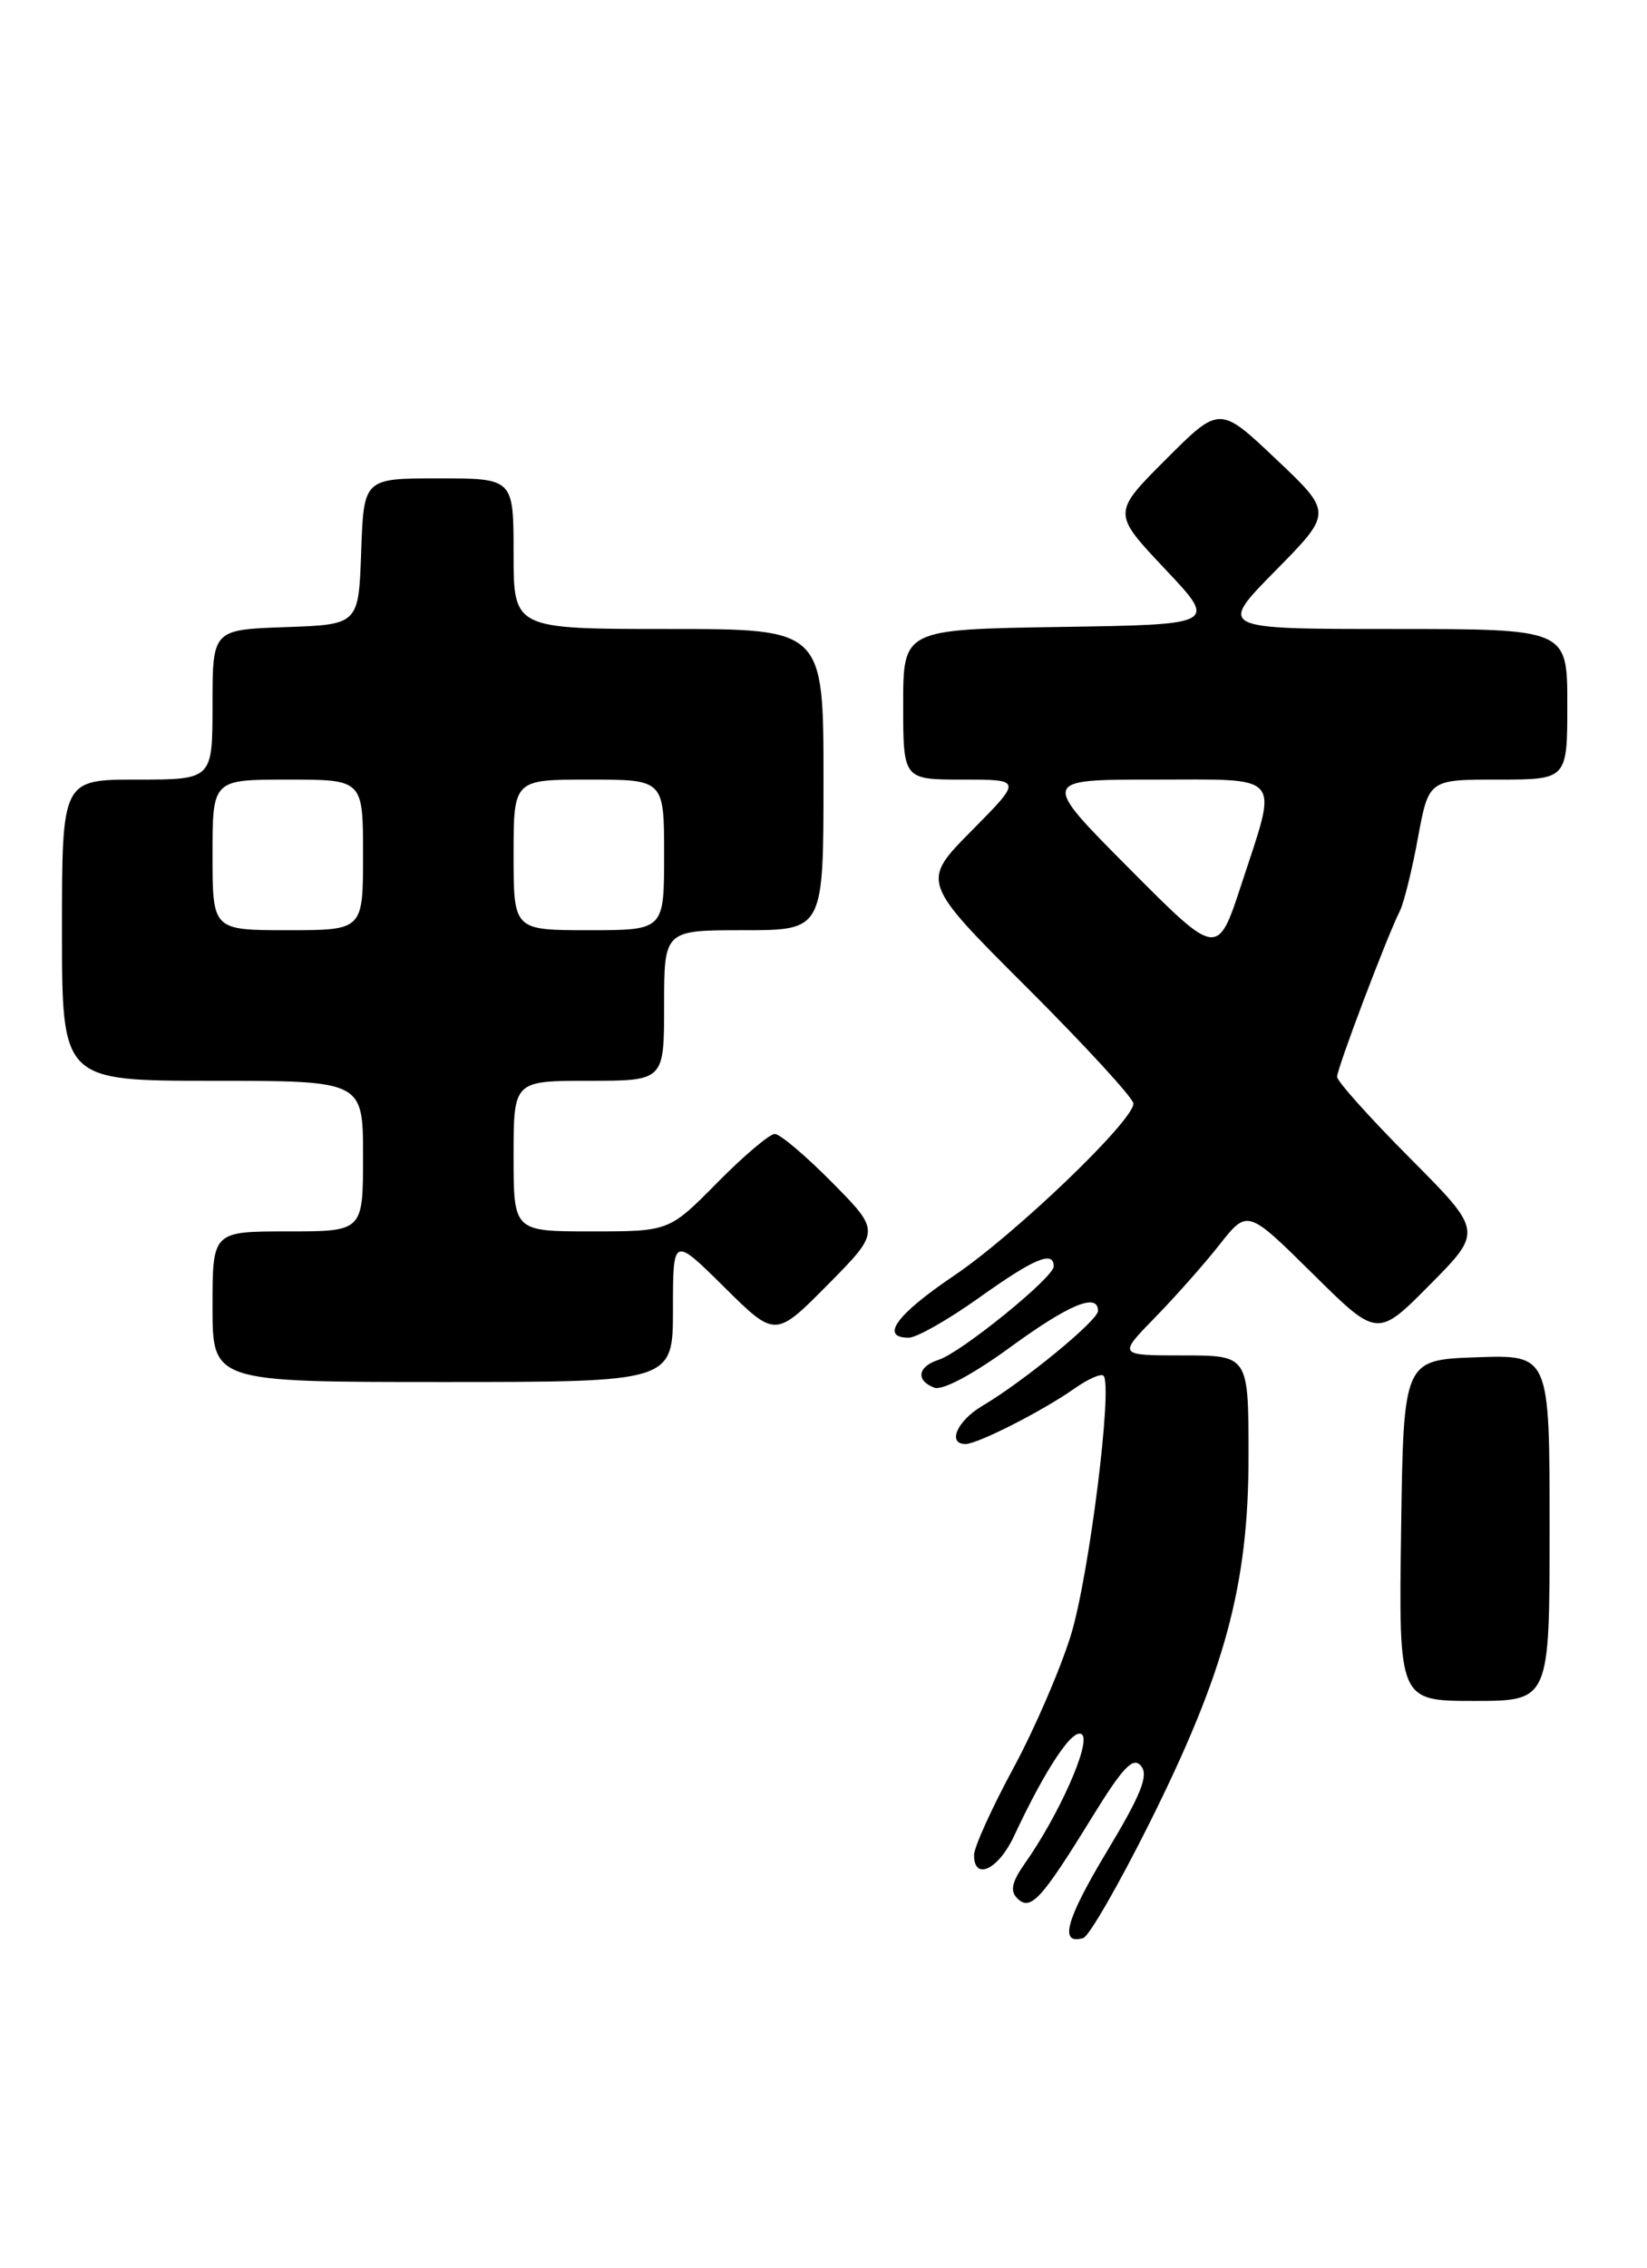 <?xml version="1.0" encoding="UTF-8" standalone="no"?>
<!DOCTYPE svg PUBLIC "-//W3C//DTD SVG 1.1//EN" "http://www.w3.org/Graphics/SVG/1.1/DTD/svg11.dtd" >
<svg xmlns="http://www.w3.org/2000/svg" xmlns:xlink="http://www.w3.org/1999/xlink" version="1.1" viewBox="0 0 186 256">
 <g >
 <path fill="currentColor"
d=" M 129.73 205.96 C 138.35 188.72 141.00 178.93 141.00 164.39 C 141.00 153.00 141.00 153.00 133.63 153.00 C 126.26 153.00 126.26 153.00 130.41 148.75 C 132.70 146.41 135.99 142.70 137.72 140.50 C 140.88 136.50 140.88 136.50 148.22 143.75 C 155.55 151.01 155.55 151.01 161.50 145.00 C 167.45 138.99 167.45 138.99 159.22 130.72 C 154.70 126.18 151.00 122.05 151.00 121.55 C 151.00 120.60 156.61 105.77 158.09 102.83 C 158.55 101.90 159.47 98.19 160.13 94.58 C 161.35 88.00 161.35 88.00 169.17 88.00 C 177.00 88.00 177.00 88.00 177.00 79.50 C 177.00 71.00 177.00 71.00 157.28 71.00 C 137.56 71.00 137.56 71.00 144.03 64.43 C 150.50 57.87 150.50 57.87 144.11 51.83 C 137.73 45.79 137.73 45.79 131.67 51.85 C 125.61 57.91 125.61 57.91 131.55 64.21 C 137.50 70.50 137.50 70.50 119.75 70.77 C 102.00 71.05 102.00 71.05 102.00 79.52 C 102.00 88.00 102.00 88.00 108.72 88.00 C 115.44 88.00 115.44 88.00 109.73 93.77 C 104.01 99.54 104.01 99.54 116.01 111.51 C 122.60 118.09 128.00 123.97 128.00 124.57 C 128.00 126.53 114.59 139.38 107.72 144.01 C 101.24 148.38 99.33 151.00 102.62 151.00 C 103.52 151.00 107.08 148.97 110.55 146.50 C 116.80 142.04 119.00 141.12 119.00 142.95 C 119.00 144.20 108.52 152.70 105.99 153.50 C 103.63 154.25 103.39 155.83 105.51 156.64 C 106.42 156.99 109.85 155.16 114.04 152.11 C 120.74 147.22 124.00 145.87 124.00 147.98 C 124.00 149.05 115.59 155.95 110.93 158.70 C 108.09 160.38 106.94 163.00 109.04 163.00 C 110.41 163.00 117.76 159.26 121.31 156.76 C 122.85 155.67 124.34 155.01 124.62 155.29 C 125.69 156.36 123.00 177.82 120.96 184.50 C 119.78 188.35 116.84 195.17 114.41 199.65 C 111.98 204.14 110.00 208.53 110.00 209.40 C 110.00 212.35 112.75 211.04 114.52 207.25 C 118.13 199.53 121.26 194.86 122.21 195.81 C 123.19 196.79 119.57 204.91 115.75 210.33 C 114.27 212.43 114.04 213.44 114.88 214.28 C 116.37 215.77 117.59 214.45 123.26 205.24 C 126.82 199.46 127.97 198.25 128.86 199.34 C 129.74 200.39 128.87 202.56 125.02 208.97 C 120.36 216.71 119.58 219.59 122.34 218.76 C 122.98 218.57 126.30 212.81 129.73 205.96 Z  M 175.00 172.46 C 175.00 152.92 175.00 152.92 166.75 153.21 C 158.50 153.50 158.50 153.50 158.23 172.75 C 157.96 192.00 157.96 192.00 166.48 192.00 C 175.00 192.00 175.00 192.00 175.00 172.46 Z  M 76.00 147.78 C 76.00 139.56 76.00 139.56 81.78 145.28 C 87.56 151.00 87.56 151.00 93.50 145.00 C 99.43 139.00 99.43 139.00 94.00 133.50 C 91.01 130.48 88.09 128.00 87.50 128.00 C 86.91 128.00 83.99 130.47 81.00 133.50 C 75.57 139.00 75.57 139.00 66.78 139.00 C 58.00 139.00 58.00 139.00 58.00 130.50 C 58.00 122.00 58.00 122.00 66.50 122.00 C 75.00 122.00 75.00 122.00 75.00 113.50 C 75.00 105.00 75.00 105.00 84.00 105.00 C 93.00 105.00 93.00 105.00 93.00 88.00 C 93.00 71.00 93.00 71.00 75.50 71.00 C 58.00 71.00 58.00 71.00 58.00 62.50 C 58.00 54.00 58.00 54.00 49.54 54.00 C 41.08 54.00 41.08 54.00 40.79 62.25 C 40.50 70.50 40.50 70.50 32.25 70.79 C 24.00 71.08 24.00 71.08 24.00 79.54 C 24.00 88.00 24.00 88.00 15.50 88.00 C 7.00 88.00 7.00 88.00 7.00 105.00 C 7.00 122.00 7.00 122.00 24.00 122.00 C 41.00 122.00 41.00 122.00 41.00 130.50 C 41.00 139.00 41.00 139.00 32.50 139.00 C 24.00 139.00 24.00 139.00 24.00 147.50 C 24.00 156.00 24.00 156.00 50.00 156.00 C 76.00 156.00 76.00 156.00 76.00 147.78 Z  M 127.52 98.03 C 117.54 88.00 117.54 88.00 130.27 88.00 C 145.09 88.00 144.35 87.12 140.21 99.78 C 137.50 108.07 137.50 108.07 127.52 98.03 Z  M 24.00 96.50 C 24.00 88.00 24.00 88.00 32.50 88.00 C 41.00 88.00 41.00 88.00 41.00 96.50 C 41.00 105.00 41.00 105.00 32.50 105.00 C 24.00 105.00 24.00 105.00 24.00 96.50 Z  M 58.00 96.50 C 58.00 88.00 58.00 88.00 66.50 88.00 C 75.00 88.00 75.00 88.00 75.00 96.50 C 75.00 105.00 75.00 105.00 66.50 105.00 C 58.00 105.00 58.00 105.00 58.00 96.50 Z "/>
</g>
</svg>